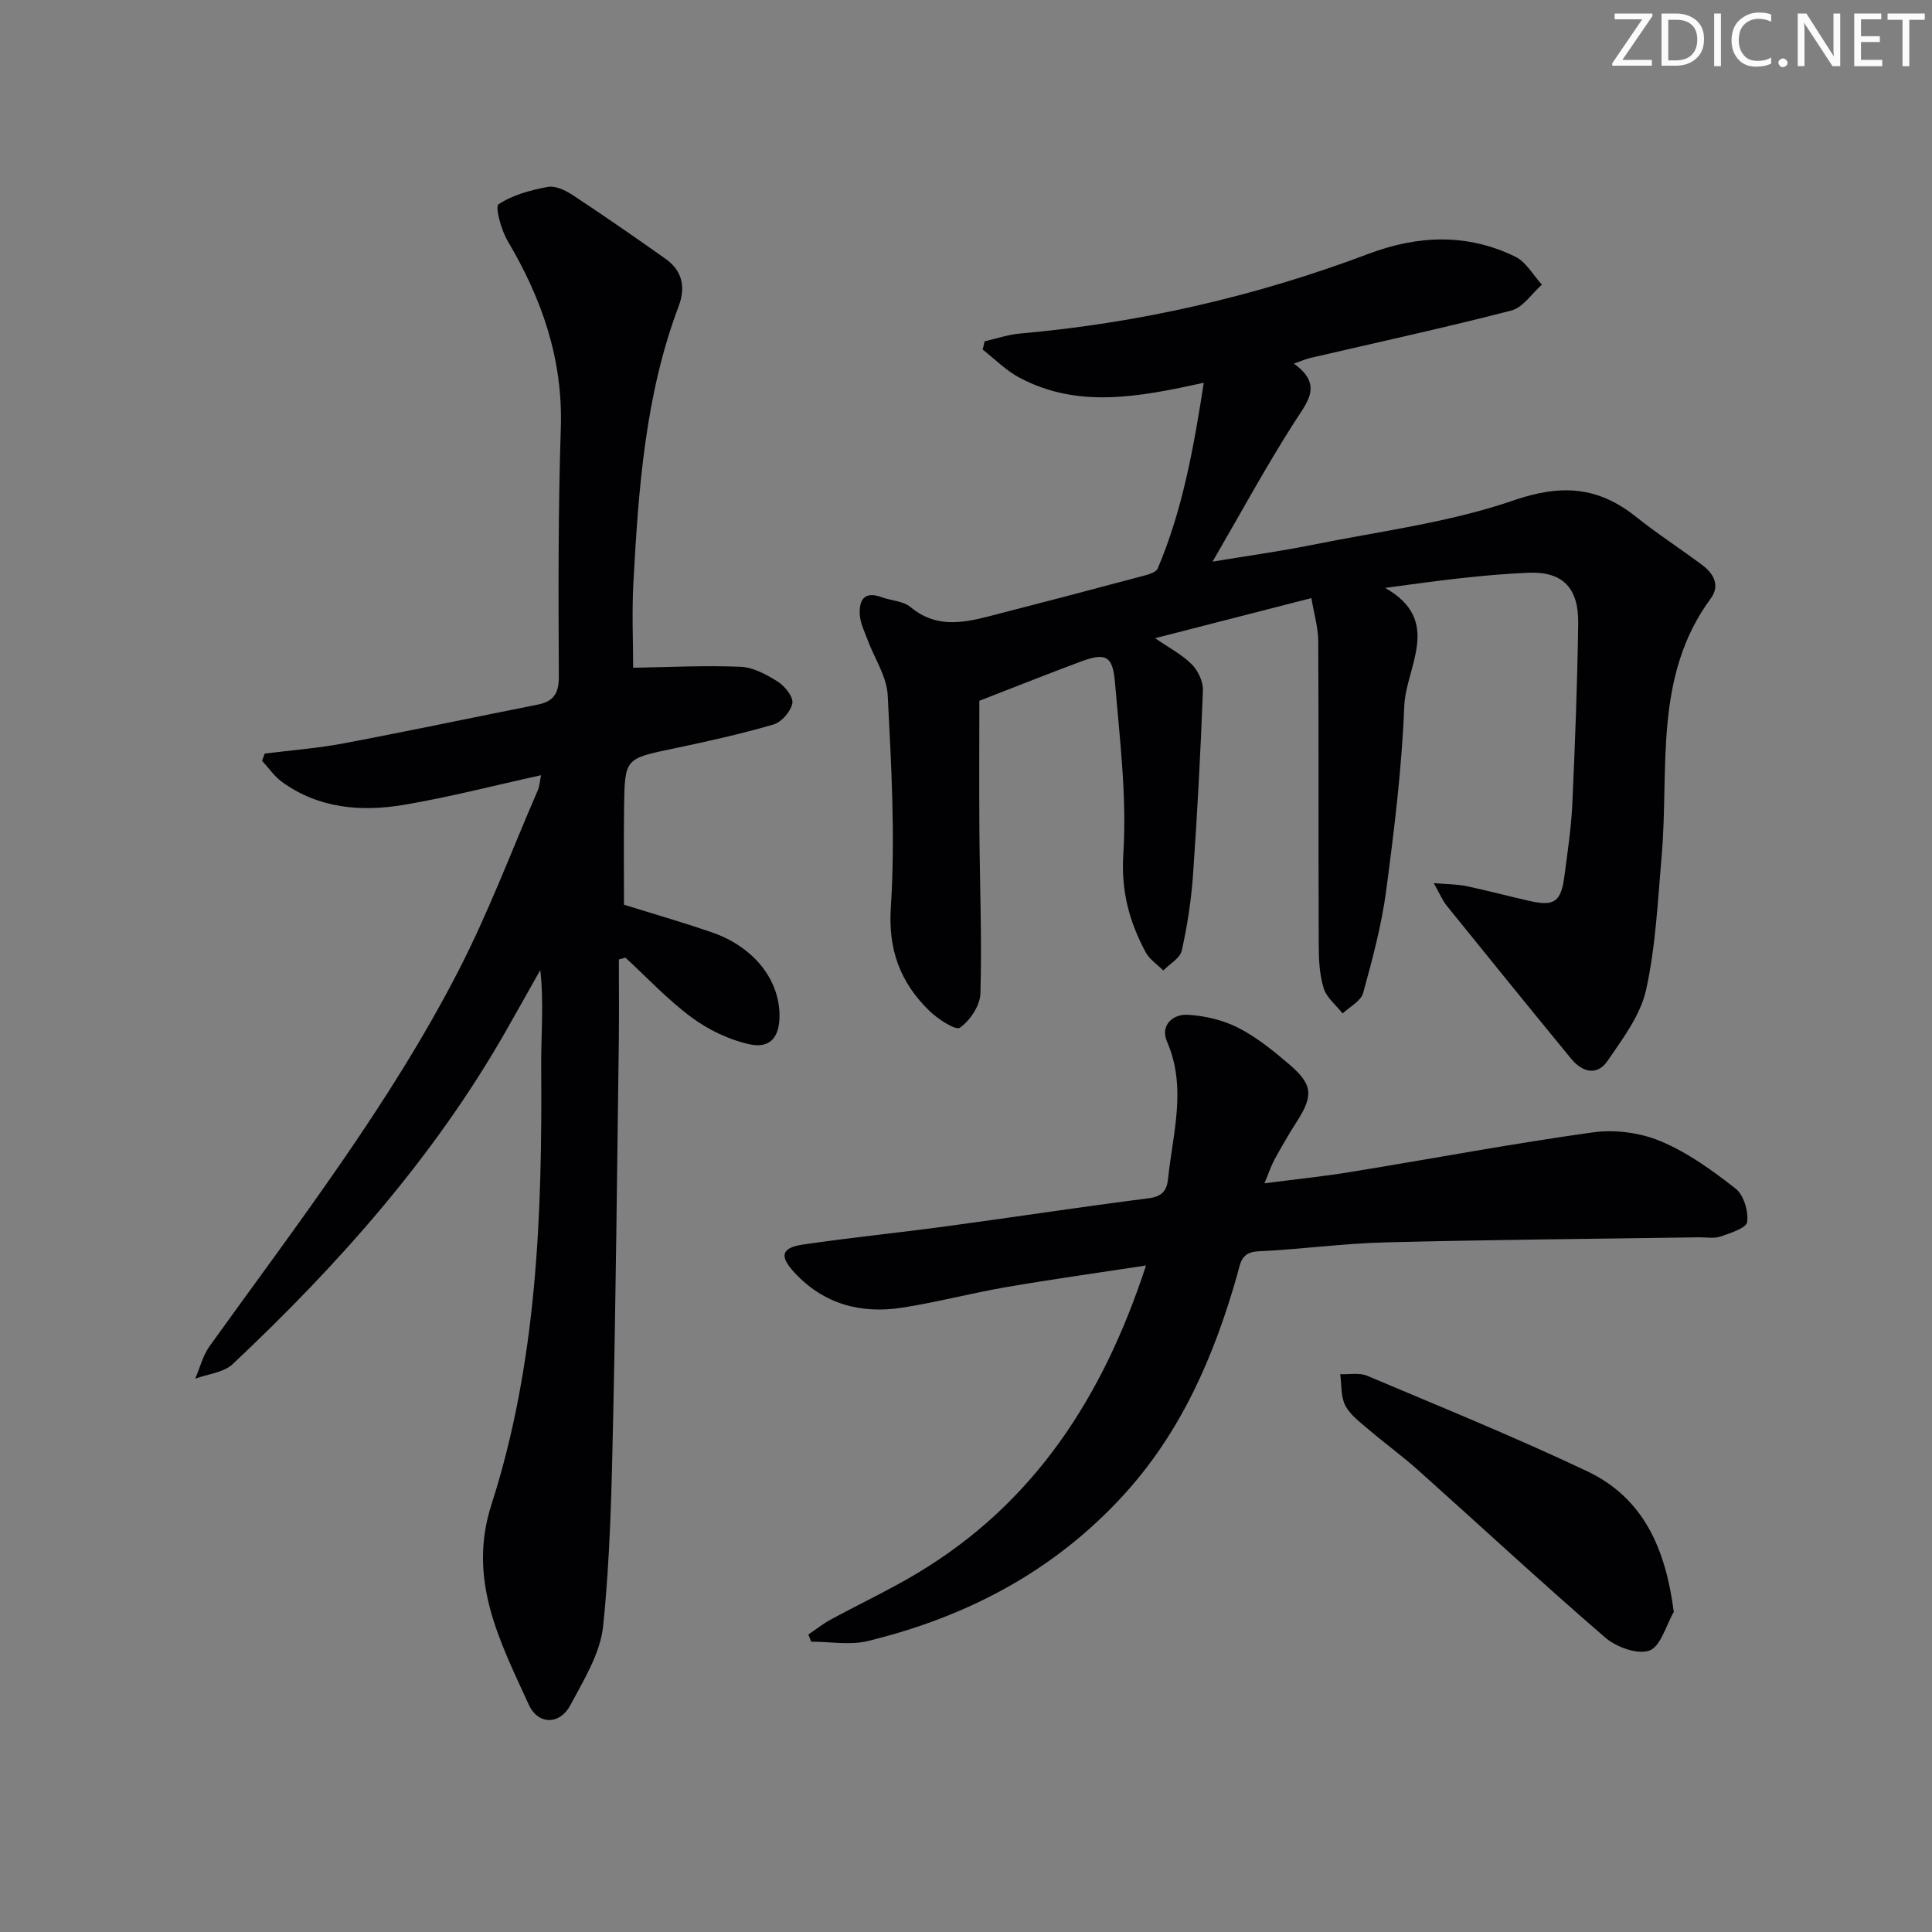 <svg enable-background="new 0 0 400 400" viewBox="0 0 400 400" xmlns="http://www.w3.org/2000/svg"><rect x="0" y="0" width="400" height="400" fill="#808080" stroke="none"/><g fill="#fafbfa"><path d="m342.2 3.2-6.3 9.2h6.1v1.2h-8.2v-.5l6.2-9.1h-5.7v-1.2h7.8v.4z"/><path d="m344 13.7v-10.9h3.1c1.6 0 3 .5 4.1 1.4 1.1 1 1.6 2.2 1.6 3.9s-.5 3-1.6 4-2.5 1.5-4.2 1.5h-3zm1.4-9.6v8.4h1.6c1.4 0 2.5-.4 3.2-1.1.8-.8 1.2-1.8 1.2-3.2s-.4-2.4-1.2-3.1-1.8-1-3.1-1z"/><path d="m356.3 2.8v10.9h-1.4v-10.9z"/><path d="m366.6 13.2c-.8.4-1.8.6-3 .6-1.6 0-2.8-.5-3.7-1.5s-1.4-2.3-1.4-3.9c0-1.7.5-3.2 1.6-4.2s2.4-1.6 4-1.6c1 0 1.9.1 2.6.4v1.5c-.8-.4-1.6-.6-2.6-.6-1.2 0-2.2.4-3 1.2s-1.1 1.9-1.1 3.3c0 1.3.4 2.3 1.1 3.1s1.6 1.1 2.8 1.1c1.1 0 2-.2 2.8-.7v1.3z"/><path d="m368.2 13c0-.3.1-.5.3-.6.2-.2.4-.3.6-.3.3 0 .5.1.7.3s.3.4.3.6-.1.5-.3.6c-.2.2-.4.3-.7.3s-.5-.1-.6-.3c-.2-.2-.3-.4-.3-.6z"/><path d="m381.1 13.7h-1.7l-5.5-8.4c-.2-.2-.3-.5-.4-.7 0 .2.1.8.1 1.5v7.6h-1.4v-10.9h1.8l5.3 8.3c.3.4.4.6.4.8 0-.3-.1-.8-.1-1.6v-7.5h1.4v10.9z"/><path d="m389.7 13.7h-5.8v-10.9h5.6v1.2h-4.2v3.5h3.9v1.2h-3.9v3.7h4.4z"/><path d="m398.4 4.1h-3.1v9.6h-1.4v-9.6h-3.1v-1.3h7.7v1.3z"/></g><path d="m271.51 123.83c-11.4 2.93-21.49 5.52-32.35 8.3 2.95 2.05 5.6 3.41 7.59 5.42 1.3 1.31 2.37 3.59 2.3 5.39-.48 12.75-1.15 25.49-2.05 38.22-.37 5.26-1.18 10.52-2.33 15.66-.35 1.58-2.5 2.75-3.82 4.11-1.24-1.24-2.85-2.29-3.65-3.77-3.38-6.32-5.12-12.63-4.63-20.33.75-11.81-.73-23.79-1.74-35.66-.47-5.52-2-6.1-7.28-4.12-6.95 2.6-13.84 5.35-20.79 8.04 0 8.52-.05 17.64.01 26.75.09 11.28.53 22.56.22 33.83-.07 2.51-2.14 5.62-4.24 7.1-.9.63-4.64-1.81-6.4-3.55-5.93-5.83-8.49-12.45-7.91-21.42.94-14.55.1-29.25-.65-43.85-.2-3.92-2.78-7.71-4.21-11.58-.62-1.68-1.47-3.38-1.57-5.11-.18-2.96.89-4.96 4.49-3.63 2.01.74 4.52.8 6.05 2.08 5.04 4.22 10.46 3.36 16.01 1.94 10.76-2.76 21.51-5.59 32.25-8.45 1.04-.28 2.55-.72 2.88-1.5 5.15-12.12 7.43-24.92 9.54-38.45-13.48 2.95-26.08 5.39-38.2-1.08-2.77-1.48-5.07-3.84-7.58-5.79.14-.57.28-1.15.41-1.72 2.45-.55 4.88-1.39 7.36-1.61 24.78-2.19 48.81-7.71 72.07-16.48 10.31-3.89 20.48-4.28 30.43.57 2.25 1.09 3.7 3.82 5.52 5.79-2.1 1.85-3.93 4.74-6.34 5.36-13.79 3.57-27.73 6.59-41.61 9.82-.94.22-1.84.62-3.41 1.17 6.13 4.39 2.8 7.92.05 12.22-5.79 9.05-10.93 18.53-16.88 28.78 7.47-1.24 14.1-2.15 20.64-3.47 13.96-2.82 28.32-4.6 41.68-9.21 9.91-3.42 17.51-2.86 25.37 3.41 4.41 3.53 9.19 6.6 13.71 9.99 2.35 1.76 3.72 4.23 1.74 6.91-11.95 16.21-8.58 35.27-10.17 53.42-.81 9.26-1.22 18.65-3.23 27.67-1.17 5.23-4.83 10.05-7.96 14.64-2.19 3.2-5.27 2.33-7.54-.44-8.63-10.52-17.21-21.09-25.76-31.68-.87-1.07-1.4-2.41-2.69-4.68 3.03.26 4.94.23 6.76.62 4.38.93 8.7 2.08 13.07 3.07 5.15 1.17 6.53.2 7.23-5.18.64-4.94 1.4-9.88 1.63-14.84.57-12.47 1.04-24.94 1.22-37.42.11-7.28-3.12-10.81-10.31-10.51-9.69.41-19.35 1.73-29.66 3.14 12.01 6.8 4.28 16.33 3.96 24.45-.5 12.76-2.06 25.5-3.74 38.17-.95 7.18-2.85 14.26-4.78 21.26-.46 1.67-2.77 2.83-4.24 4.23-1.35-1.72-3.31-3.25-3.92-5.21-.87-2.79-1.02-5.88-1.03-8.85-.08-20.99.01-41.99-.1-62.98-.01-2.84-.87-5.67-1.42-8.96z" fill="#010104"/><path d="m128.13 198.64c0 5.62.06 11.23-.01 16.85-.35 26.14-.61 52.28-1.18 78.41-.31 14.28-.6 28.61-2.07 42.79-.59 5.64-4.01 11.14-6.79 16.36-2.18 4.09-6.67 4.12-8.61-.13-5.95-13.06-12.73-25.81-7.74-41.35 9.47-29.48 10.54-60.07 10.32-90.75-.05-6.55.59-13.1-.19-19.98-2.4 4.25-4.77 8.51-7.19 12.75-14.93 26.14-34.71 48.33-56.49 68.83-1.87 1.76-5.14 2.05-7.76 3.02.97-2.26 1.57-4.79 2.98-6.74 18.14-25.26 37.21-49.93 51.51-77.69 6.22-12.08 11.02-24.89 16.43-37.38.36-.84.41-1.82.68-3.13-9.74 2.14-19 4.55-28.39 6.13-8.85 1.49-17.64.78-25.27-4.76-1.59-1.15-2.75-2.9-4.11-4.37.19-.49.37-.99.56-1.48 5.49-.69 11.04-1.11 16.47-2.14 13.36-2.52 26.66-5.34 40-7.99 3.28-.65 4.44-2.26 4.42-5.81-.09-17.16-.15-34.32.41-51.47.46-14.22-3.91-26.76-11.01-38.73-1.34-2.26-2.64-7.09-1.88-7.59 2.92-1.94 6.63-2.92 10.17-3.59 1.56-.3 3.64.68 5.11 1.64 6.52 4.3 12.95 8.75 19.33 13.27 3.44 2.44 4.15 5.88 2.7 9.73-6.97 18.46-8.33 37.85-9.39 57.26-.34 6.23-.05 12.5-.05 17.65 7.28-.12 14.77-.51 22.24-.2 2.64.11 5.4 1.62 7.72 3.09 1.45.92 3.23 3.15 3 4.45-.31 1.69-2.22 3.91-3.88 4.4-6.83 1.99-13.81 3.54-20.78 5-9.98 2.09-10.04 2-10.18 12.12-.09 6.64-.02 13.28-.02 20.2 5.75 1.8 12.08 3.61 18.29 5.76 8.51 2.95 13.86 9.69 13.91 17.08.04 4.59-1.93 7.04-6.35 6.03-4.19-.95-8.41-2.99-11.88-5.56-4.91-3.63-9.14-8.18-13.66-12.34-.45.12-.91.24-1.37.36z" fill="#010104"/><path d="m167.36 338.41c1.54-1.04 3.01-2.22 4.64-3.1 5.98-3.25 12.16-6.14 17.98-9.63 24.17-14.5 38.39-36.46 47.29-63.67-10.21 1.56-19.65 2.87-29.04 4.49-7.18 1.24-14.26 3.13-21.46 4.24-8.52 1.32-16.21-.71-22.27-7.25-3.17-3.42-2.77-5.15 1.75-5.82 9.85-1.44 19.76-2.44 29.63-3.77 13.98-1.89 27.93-4.03 41.92-5.81 2.79-.35 3.78-1.58 4.03-3.98.97-9.49 3.94-18.92-.22-28.48-1.42-3.27 1.13-5.72 4.33-5.53 3.53.21 7.27 1.09 10.4 2.68 3.8 1.94 7.24 4.72 10.51 7.52 4.98 4.24 5.11 6.52 1.61 11.97-1.61 2.51-3.11 5.11-4.55 7.73-.71 1.29-1.17 2.72-2.12 4.99 6.41-.83 12.21-1.42 17.94-2.36 16.7-2.72 33.34-5.86 50.09-8.19 4.55-.63 9.81.07 14.03 1.85 5.58 2.34 10.7 6.04 15.5 9.81 1.68 1.32 2.66 4.67 2.38 6.9-.16 1.24-3.48 2.31-5.52 3.01-1.35.46-2.97.14-4.47.16-21.63.33-43.27.5-64.9 1.05-8.79.22-17.56 1.45-26.35 1.85-3.61.16-3.69 2.59-4.35 4.91-4.78 16.78-11.56 32.49-23.55 45.59-14.43 15.77-32.45 25.2-52.93 30.19-3.7.9-7.8.13-11.72.13-.18-.49-.38-.98-.58-1.48z" fill="#010104"/><path d="m346.54 333.74c-1.63 2.8-2.71 7.15-5.05 7.99-2.47.89-6.86-.72-9.16-2.7-13.07-11.28-25.73-23.03-38.6-34.54-3.34-2.99-6.98-5.63-10.39-8.54-1.76-1.5-3.79-3-4.81-4.96-.96-1.84-.74-4.29-1.05-6.48 1.87.08 3.96-.35 5.58.33 15.24 6.44 30.58 12.68 45.53 19.76 11.68 5.53 16.25 16 17.95 29.14z" fill="#010104"/></svg>